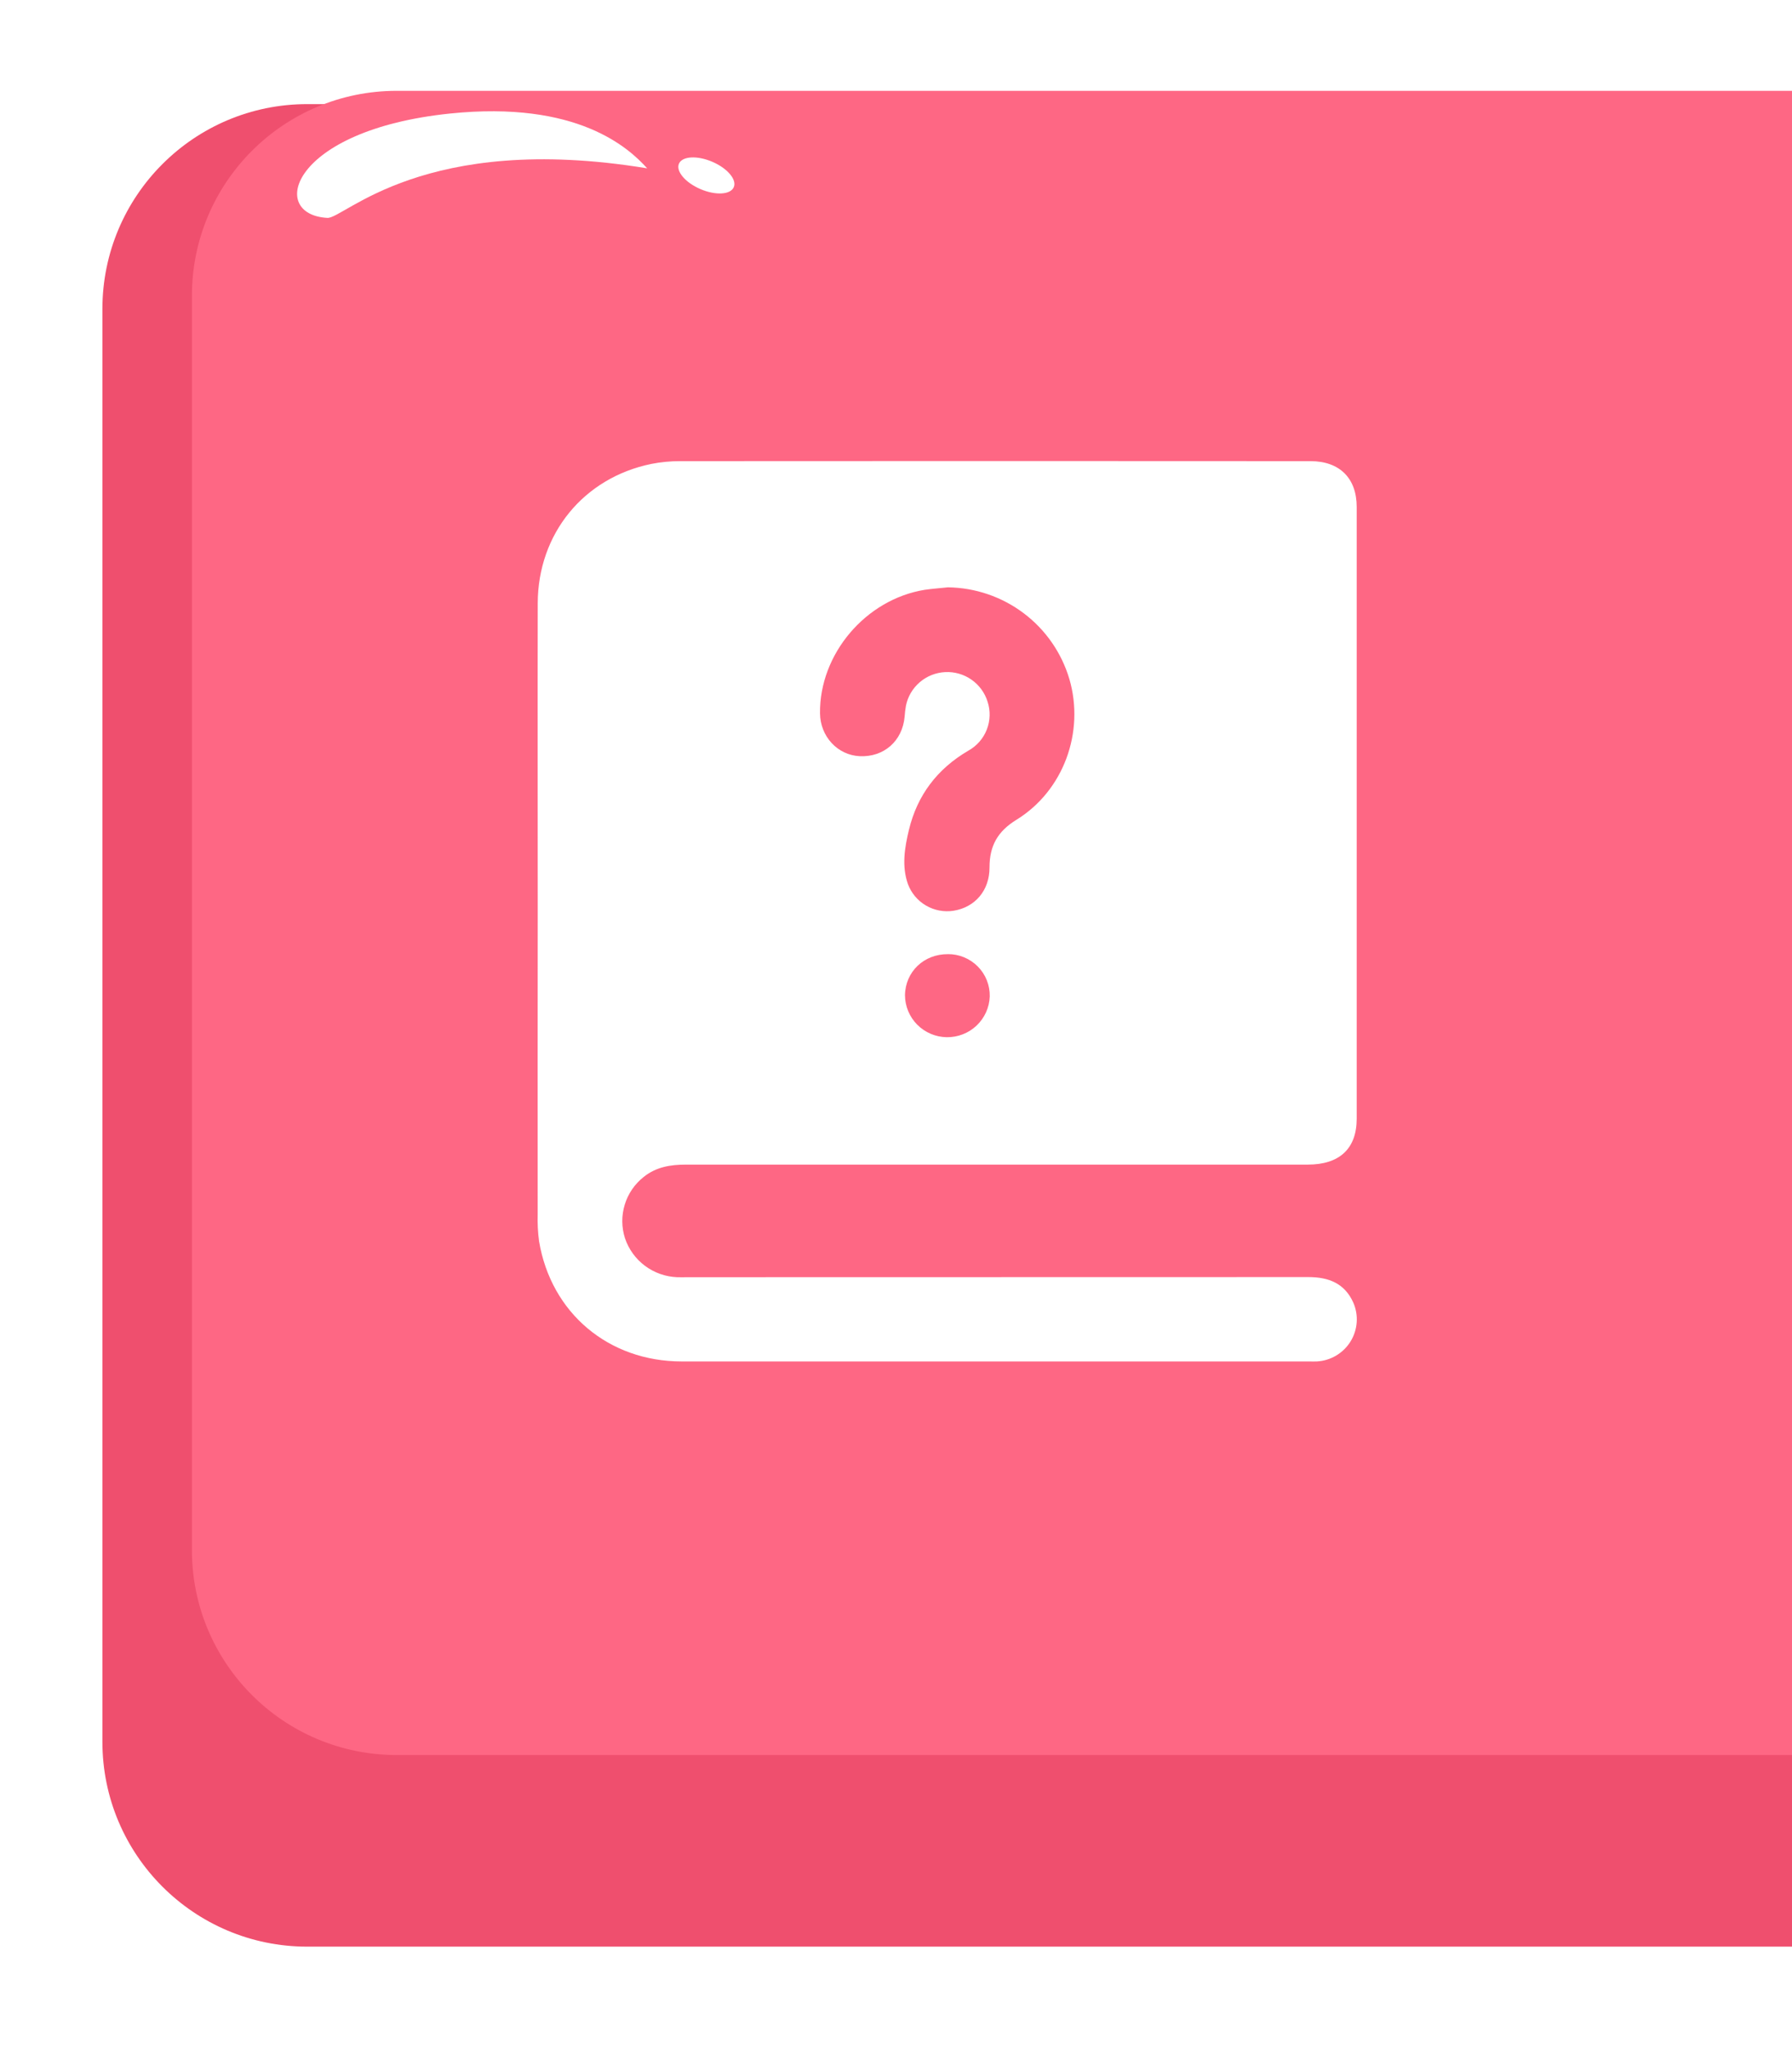 <svg width="70" height="80" viewBox="0 0 70 80" fill="none" xmlns="http://www.w3.org/2000/svg">
<g filter="url(#filter0_d_0_1056)">
<path d="M12 72C7.582 72 4 68.418 4 64L4 8.065C4 3.646 7.582 0.065 12 0.065L70.441 0.065L70.441 72L12 72Z" fill="#EF4F6E"/>
</g>
<path d="M15.497 68.519C11.079 68.519 7.497 64.938 7.497 60.519L7.497 11.546C7.497 7.127 11.079 3.546 15.497 3.546L70.441 3.546L70.441 68.519L15.497 68.519Z" fill="#FE6784"/>
<path d="M17.576 4.433C22.558 3.918 24.562 5.777 25.28 6.572C16.557 5.137 13.441 8.541 12.791 8.507C10.447 8.383 11.349 5.077 17.576 4.433Z" fill="white"/>
<ellipse cx="1.165" cy="0.581" rx="1.165" ry="0.581" transform="matrix(0.919 0.394 -0.398 0.918 26.753 5.857)" fill="white"/>
<path d="M21.005 35.552C21.005 31.557 20.997 27.554 21.005 23.555C21.012 20.837 22.796 18.655 25.443 18.112C25.814 18.039 26.192 18.003 26.571 18.004C34.777 17.998 42.984 17.998 51.192 18.004C52.324 18.004 52.996 18.666 52.996 19.791C52.996 27.753 52.996 35.715 52.996 43.677C52.996 44.846 52.325 45.468 51.085 45.468C42.989 45.468 34.891 45.468 26.794 45.468C26.19 45.468 25.628 45.56 25.145 45.949C24.793 46.226 24.534 46.604 24.404 47.031C24.273 47.459 24.276 47.916 24.413 48.342C24.557 48.771 24.829 49.147 25.193 49.419C25.557 49.691 25.996 49.846 26.45 49.864C26.584 49.87 26.718 49.864 26.854 49.864C34.939 49.864 43.024 49.862 51.109 49.859C51.905 49.859 52.526 50.106 52.862 50.853C52.969 51.097 53.015 51.362 52.996 51.627C52.977 51.892 52.894 52.149 52.754 52.375C52.614 52.601 52.42 52.79 52.191 52.925C51.961 53.061 51.702 53.139 51.436 53.153C51.338 53.159 51.24 53.153 51.142 53.153C42.971 53.153 34.801 53.153 26.63 53.153C23.771 53.153 21.524 51.261 21.057 48.458C21.01 48.108 20.992 47.756 21.003 47.403C21 43.453 21.001 39.502 21.005 35.552ZM37.03 22.93C36.728 22.963 36.423 22.983 36.123 23.027C33.815 23.399 32.004 25.538 32.032 27.85C32.042 28.754 32.717 29.483 33.585 29.523C34.528 29.565 35.249 28.931 35.336 27.988C35.346 27.843 35.363 27.698 35.388 27.554C35.46 27.196 35.65 26.873 35.928 26.635C36.205 26.397 36.554 26.258 36.92 26.24C37.286 26.221 37.647 26.325 37.947 26.534C38.247 26.743 38.469 27.046 38.577 27.394C38.694 27.75 38.683 28.136 38.546 28.486C38.409 28.835 38.154 29.126 37.824 29.308C36.61 30.019 35.832 31.045 35.505 32.399C35.337 33.096 35.218 33.816 35.467 34.519C35.599 34.87 35.847 35.165 36.172 35.354C36.497 35.543 36.877 35.615 37.249 35.557C38.085 35.422 38.657 34.769 38.653 33.861C38.653 33.029 38.968 32.459 39.698 32.01C41.544 30.878 42.379 28.582 41.772 26.509C41.468 25.487 40.845 24.588 39.992 23.944C39.139 23.3 38.101 22.945 37.03 22.93ZM37.03 37.252C36.094 37.244 35.366 37.934 35.351 38.854C35.353 39.285 35.525 39.699 35.83 40.006C36.135 40.312 36.549 40.488 36.983 40.494C37.416 40.5 37.835 40.337 38.149 40.039C38.463 39.741 38.647 39.333 38.662 38.901C38.666 38.685 38.627 38.471 38.547 38.27C38.467 38.069 38.347 37.886 38.194 37.733C38.042 37.579 37.86 37.457 37.659 37.374C37.459 37.291 37.244 37.249 37.026 37.251L37.03 37.252Z" fill="white"/>
<defs>
<filter id="filter0_d_0_1056" x="6.10352e-05" y="0.065" width="74.441" height="79.935" filterUnits="userSpaceOnUse" color-interpolation-filters="sRGB">
<feFlood flood-opacity="0" result="BackgroundImageFix"/>
<feColorMatrix in="SourceAlpha" type="matrix" values="0 0 0 0 0 0 0 0 0 0 0 0 0 0 0 0 0 0 127 0" result="hardAlpha"/>
<feOffset dy="4"/>
<feGaussianBlur stdDeviation="2"/>
<feComposite in2="hardAlpha" operator="out"/>
<feColorMatrix type="matrix" values="0 0 0 0 0 0 0 0 0 0 0 0 0 0 0 0 0 0 0.25 0"/>
<feBlend mode="normal" in2="BackgroundImageFix" result="effect1_dropShadow_0_1056"/>
<feBlend mode="normal" in="SourceGraphic" in2="effect1_dropShadow_0_1056" result="shape"/>
</filter>
</defs>
</svg>
